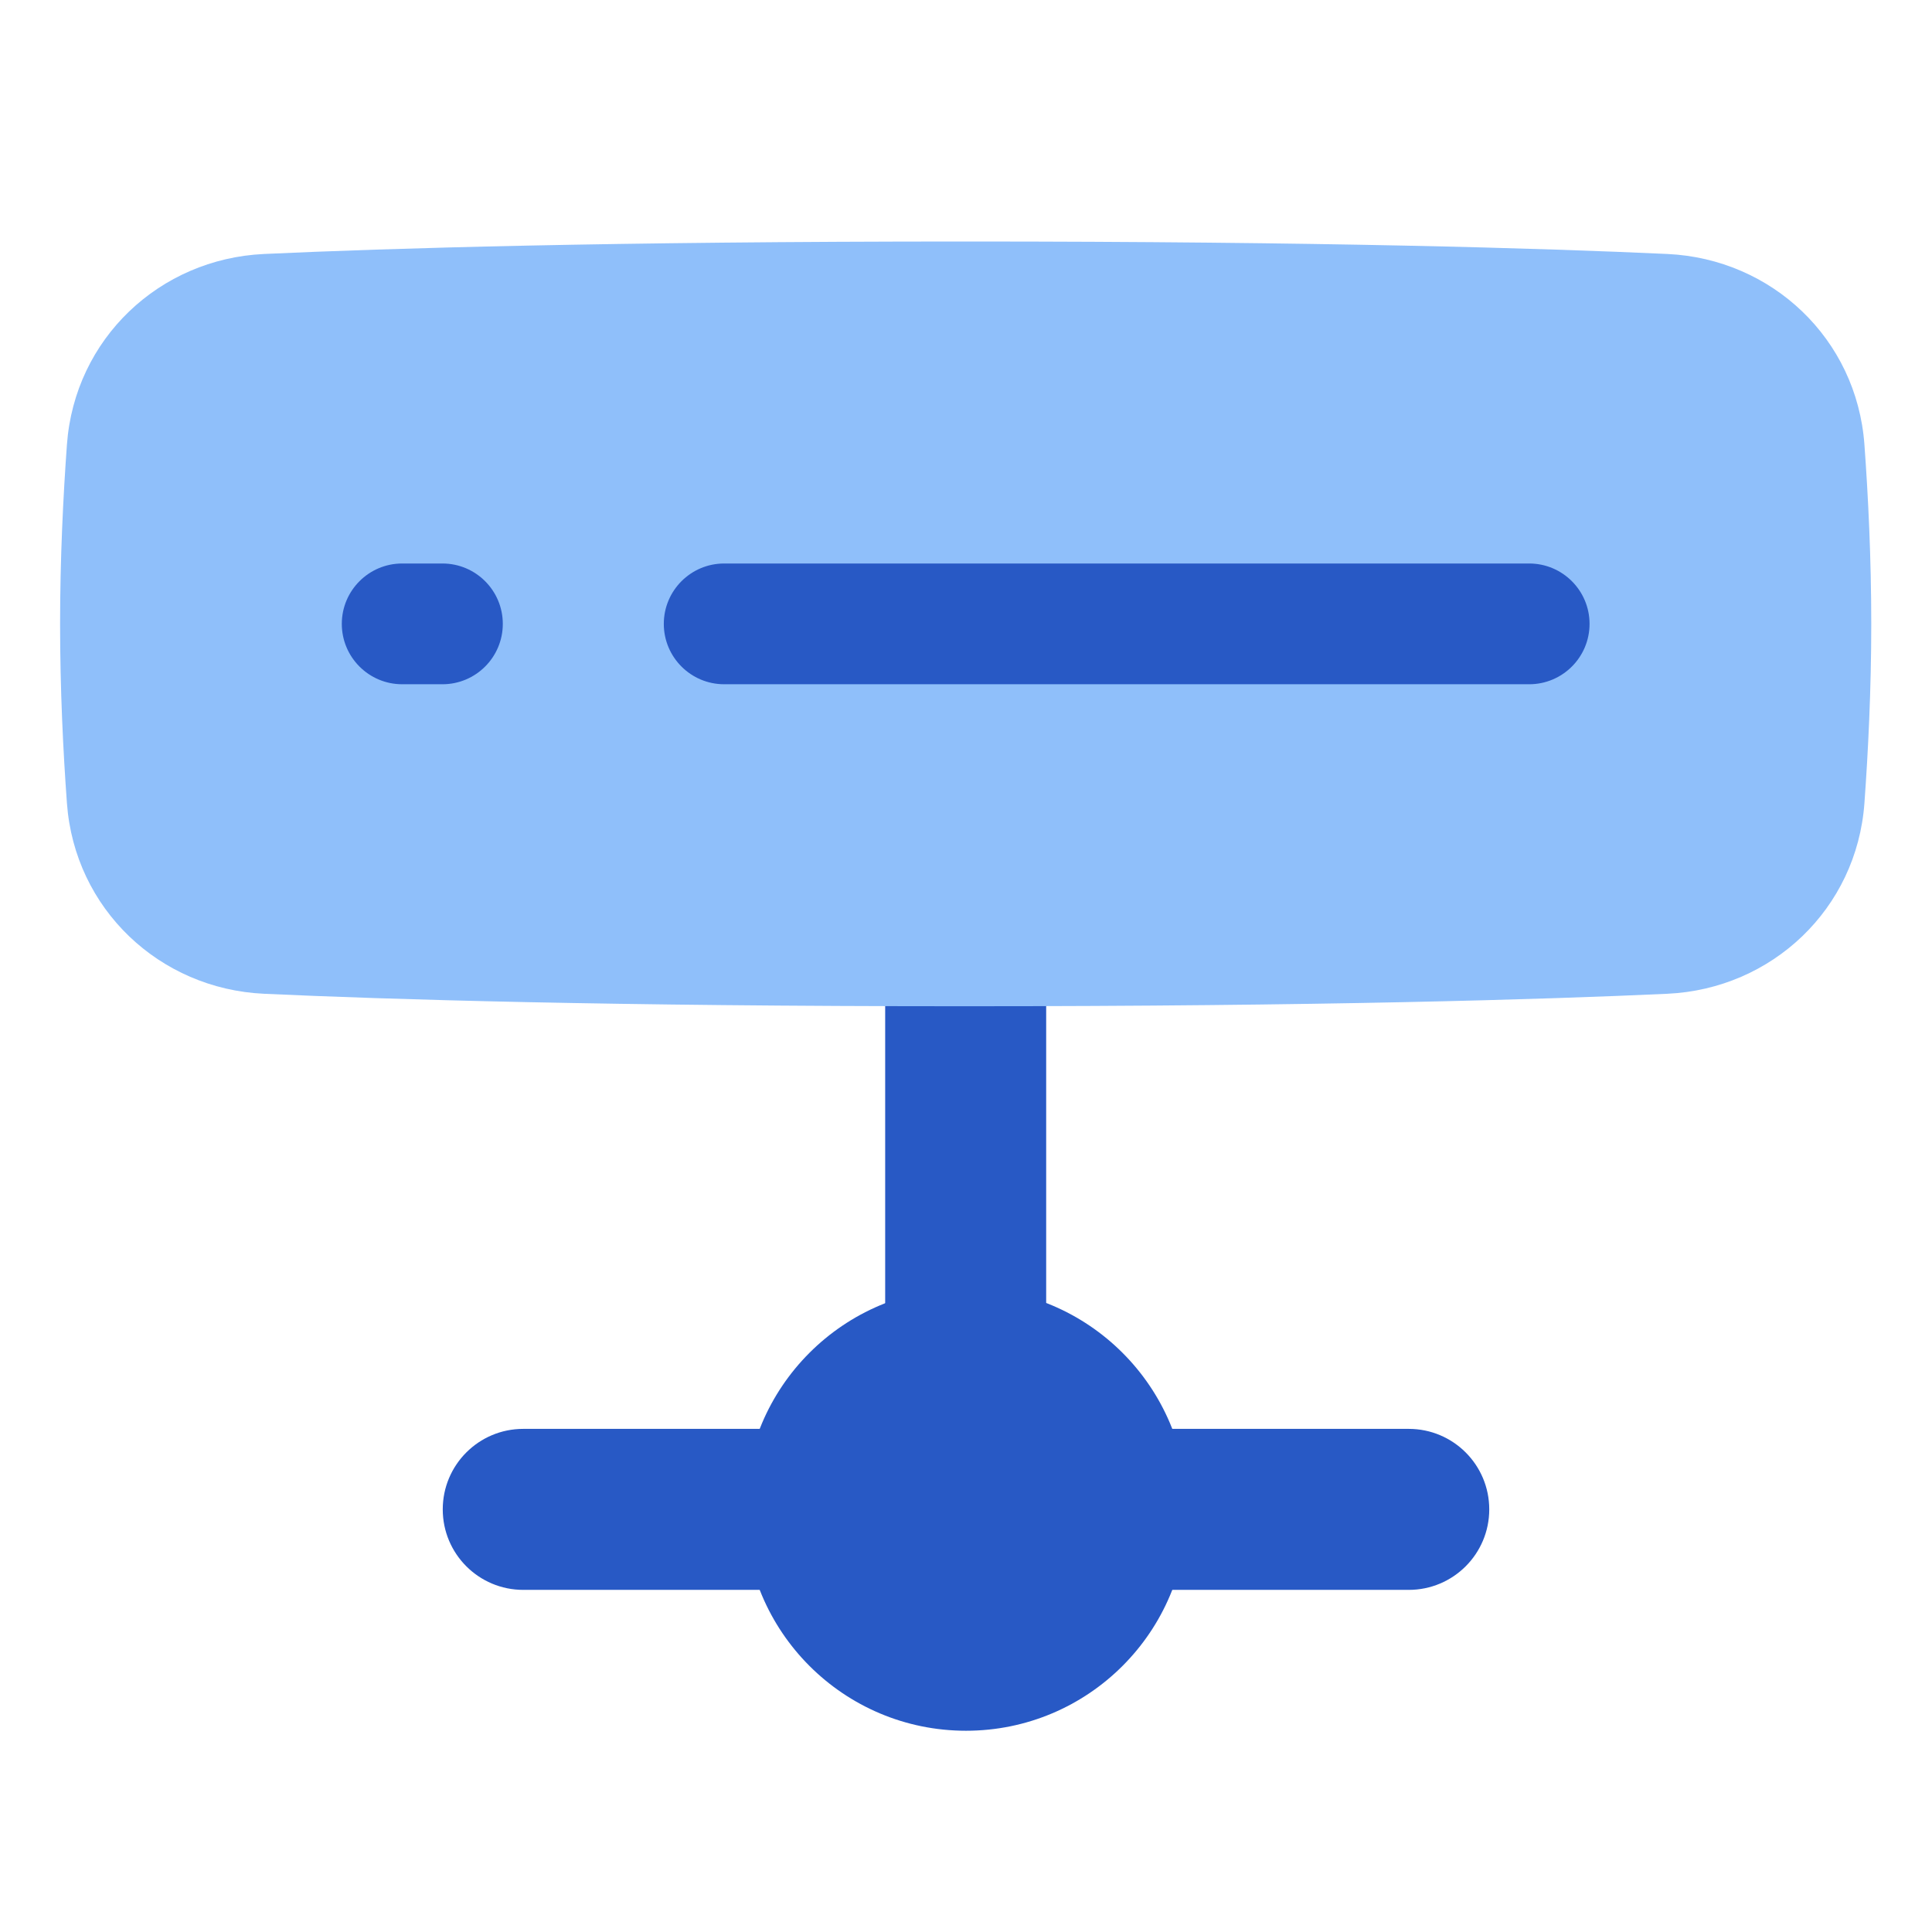 <svg xmlns="http://www.w3.org/2000/svg" fill="none" viewBox="0 0 48 48" id="Database-Server-3--Streamline-Plump">
  <desc>
    Database Server 3 Streamline Icon: https://streamlinehq.com
  </desc>
  <g id="database-server-3--server-network-internet">
    <path id="Vector 940 (Stroke)" fill="#2859c5" fill-rule="evenodd" d="M23.992 21.5c1.105 0 2 0.895 2 2l0 10c0 1.105 -0.895 2 -2 2s-2 -0.895 -2 -2l0 -10c0 -1.105 0.895 -2 2 -2Z" clip-rule="evenodd" stroke-width="1"></path>
    <path id="Vector 941 (Stroke)" fill="#2859c5" fill-rule="evenodd" d="M11 37.5c0 -1.105 0.895 -2 2 -2h7c1.105 0 2 0.895 2 2s-0.895 2 -2 2h-7c-1.105 0 -2 -0.895 -2 -2Z" clip-rule="evenodd" stroke-width="1"></path>
    <path id="Vector 942 (Stroke)" fill="#2859c5" fill-rule="evenodd" d="M26 37.5c0 -1.105 0.895 -2 2 -2h7c1.105 0 2 0.895 2 2s-0.895 2 -2 2h-7c-1.105 0 -2 -0.895 -2 -2Z" clip-rule="evenodd" stroke-width="1"></path>
    <path id="Union" fill="#8fbffa" d="M23.992 25c-8.851 0 -14.354 -0.168 -17.433 -0.31 -2.595 -0.12 -4.704 -2.107 -4.896 -4.734 -0.093 -1.27 -0.17 -2.82 -0.17 -4.456 0 -1.636 0.078 -3.186 0.17 -4.456 0.192 -2.628 2.301 -4.614 4.896 -4.734C9.638 6.168 15.142 6 23.992 6s14.354 0.168 17.433 0.31c2.595 0.12 4.704 2.106 4.896 4.734 0.093 1.27 0.17 2.82 0.17 4.456 0 1.636 -0.078 3.186 -0.17 4.456 -0.192 2.628 -2.301 4.614 -4.896 4.734 -3.079 0.142 -8.583 0.31 -17.433 0.31Z" stroke-width="1"></path>
    <path id="Vector 938 (Stroke)" fill="#2859c5" fill-rule="evenodd" d="M16.492 15.5c0 -0.828 0.672 -1.5 1.5 -1.5l20 0c0.828 0 1.5 0.672 1.5 1.5s-0.672 1.5 -1.5 1.5l-20 0c-0.828 0 -1.5 -0.672 -1.5 -1.5Z" clip-rule="evenodd" stroke-width="1"></path>
    <path id="Vector 939 (Stroke)" fill="#2859c5" fill-rule="evenodd" d="M8.492 15.5c0 -0.828 0.672 -1.5 1.5 -1.5h1c0.828 0 1.5 0.672 1.5 1.5s-0.672 1.5 -1.5 1.5H9.992c-0.828 0 -1.5 -0.672 -1.5 -1.5Z" clip-rule="evenodd" stroke-width="1"></path>
    <path id="Union_2" fill="#2859c5" d="M24 32c-3.038 0 -5.5 2.462 -5.5 5.5S20.962 43 24 43s5.5 -2.462 5.5 -5.5S27.038 32 24 32Z" stroke-width="1"></path>
  </g>
</svg>
